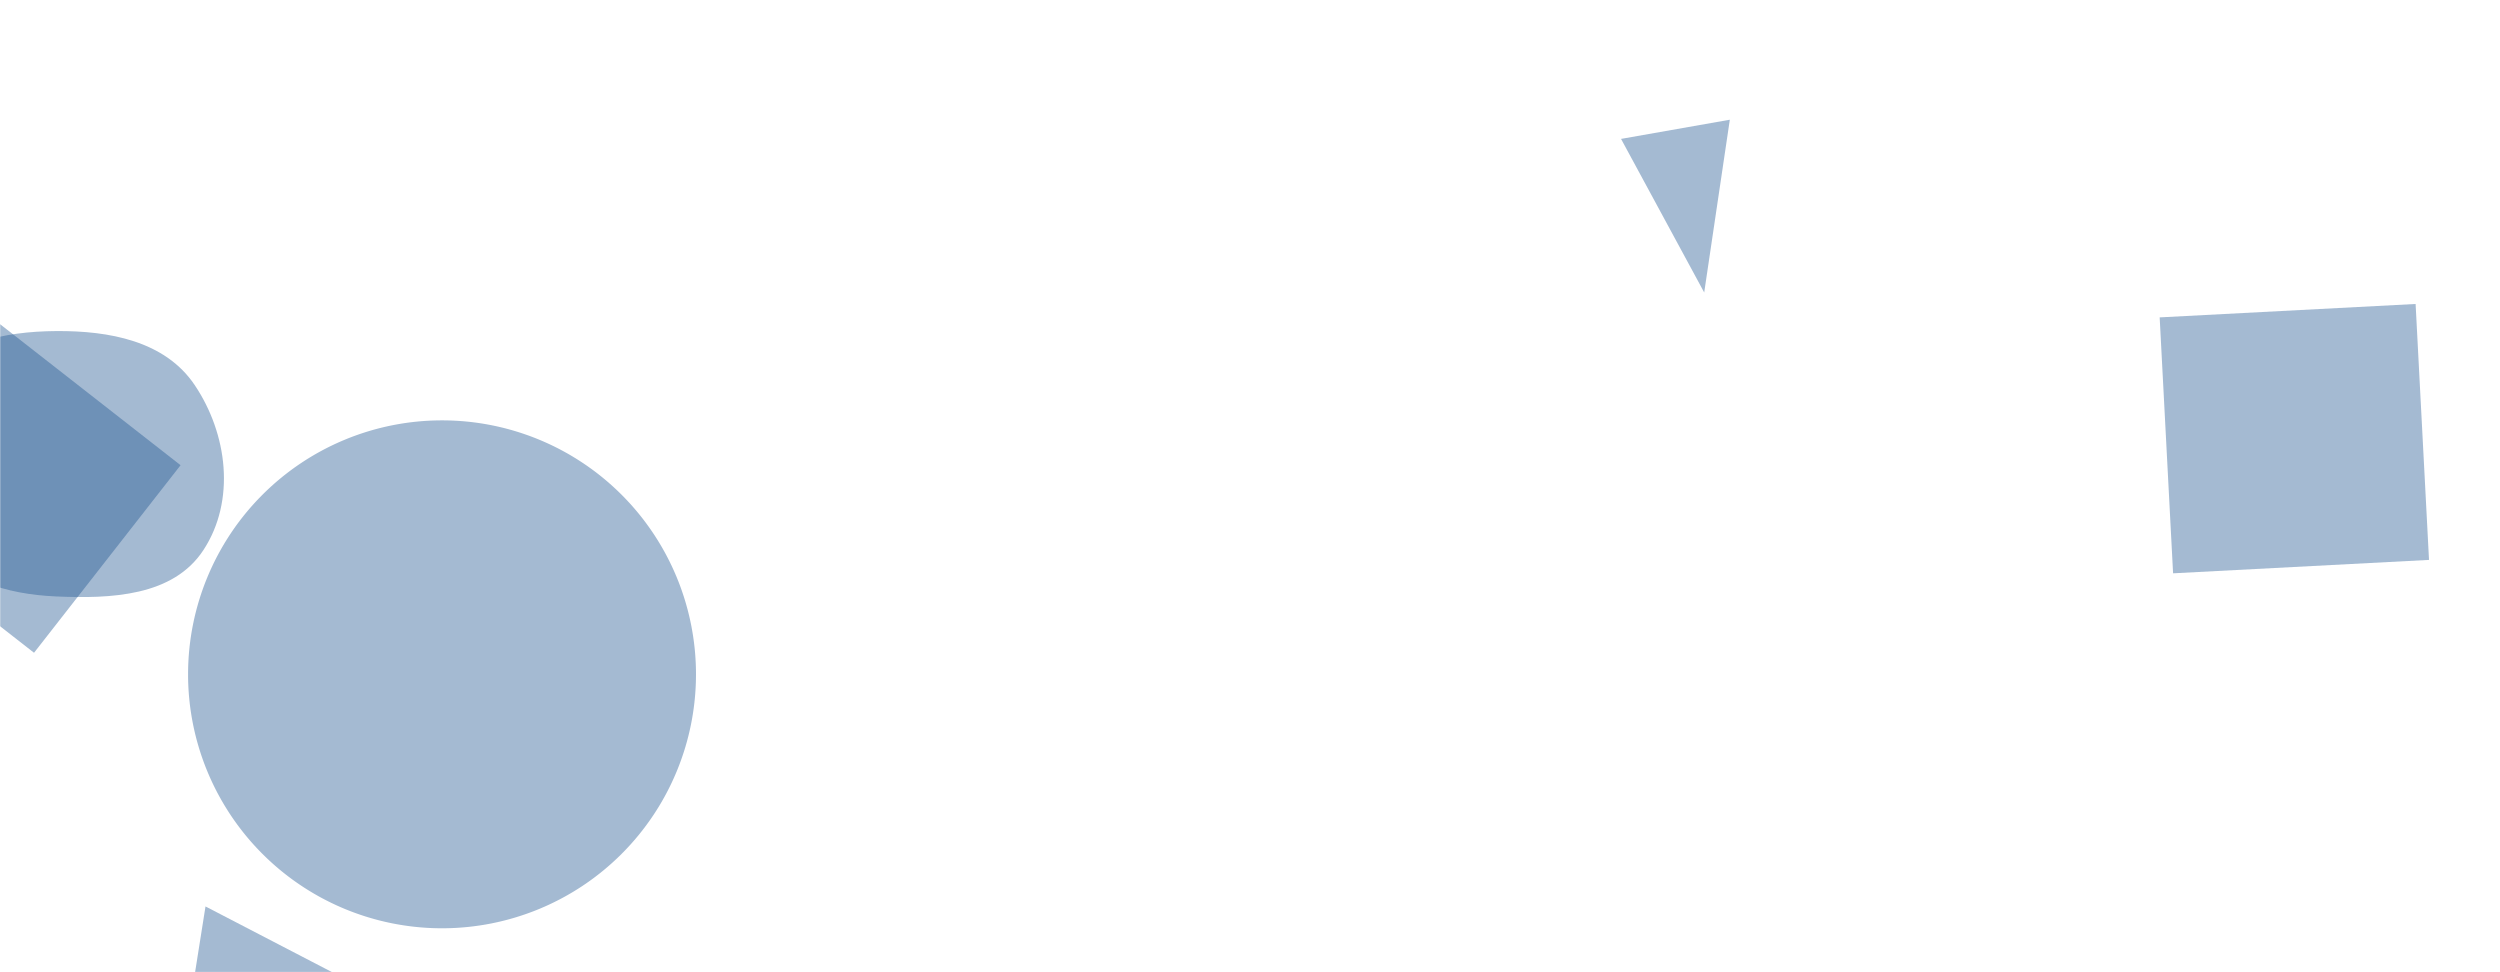<svg xmlns="http://www.w3.org/2000/svg" version="1.1" xmlns:xlink="http://www.w3.org/1999/xlink" xmlns:svgjs="http://svgjs.com/svgjs" width="1440" height="560" preserveAspectRatio="none" viewBox="0 0 1440 560"><g mask="url(&quot;#SvgjsMask1009&quot;)" fill="none"><path d="M118.369 522.114L108.206 586.281 209.538 569.442z" fill="rgba(28, 83, 142, 0.4)" class="triangle-float1"></path><path d="M108.33 388.41 a146.28 146.28 0 1 0 292.56 0 a146.28 146.28 0 1 0 -292.56 0z" fill="rgba(28, 83, 142, 0.4)" class="triangle-float3"></path><path d="M32.291,343.551C64.043,344.952,99.73,343.445,117.156,316.865C135.809,288.414,131.119,250,112.131,221.771C95.047,196.373,62.899,190.462,32.291,190.695C2.212,190.924,-29.794,197.3,-45.473,222.97C-61.689,249.519,-57.381,283.761,-40.521,309.905C-24.99,333.987,3.663,342.288,32.291,343.551" fill="rgba(28, 83, 142, 0.4)" class="triangle-float1"></path><path d="M19.598 375.996L104.005 267.959-4.031 183.552-88.439 291.588z" fill="rgba(28, 83, 142, 0.4)" class="triangle-float2"></path><path d="M996.377 68.955L933.72 80.003 981.621 168.464z" fill="rgba(28, 83, 142, 0.4)" class="triangle-float1"></path><path d="M1399.112 322.503L1391.386 175.086 1243.969 182.812 1251.695 330.228z" fill="rgba(28, 83, 142, 0.4)" class="triangle-float3"></path></g><defs><mask id="SvgjsMask1009"><rect width="1440" height="560" fill="#ffffff"></rect></mask><style>
            @keyframes float1 {
                0%{transform: translate(0, 0)}
                50%{transform: translate(-10px, 0)}
                100%{transform: translate(0, 0)}
            }

            .triangle-float1 {
                animation: float1 5s infinite;
            }

            @keyframes float2 {
                0%{transform: translate(0, 0)}
                50%{transform: translate(-5px, -5px)}
                100%{transform: translate(0, 0)}
            }

            .triangle-float2 {
                animation: float2 4s infinite;
            }

            @keyframes float3 {
                0%{transform: translate(0, 0)}
                50%{transform: translate(0, -10px)}
                100%{transform: translate(0, 0)}
            }

            .triangle-float3 {
                animation: float3 6s infinite;
            }
        </style></defs></svg>